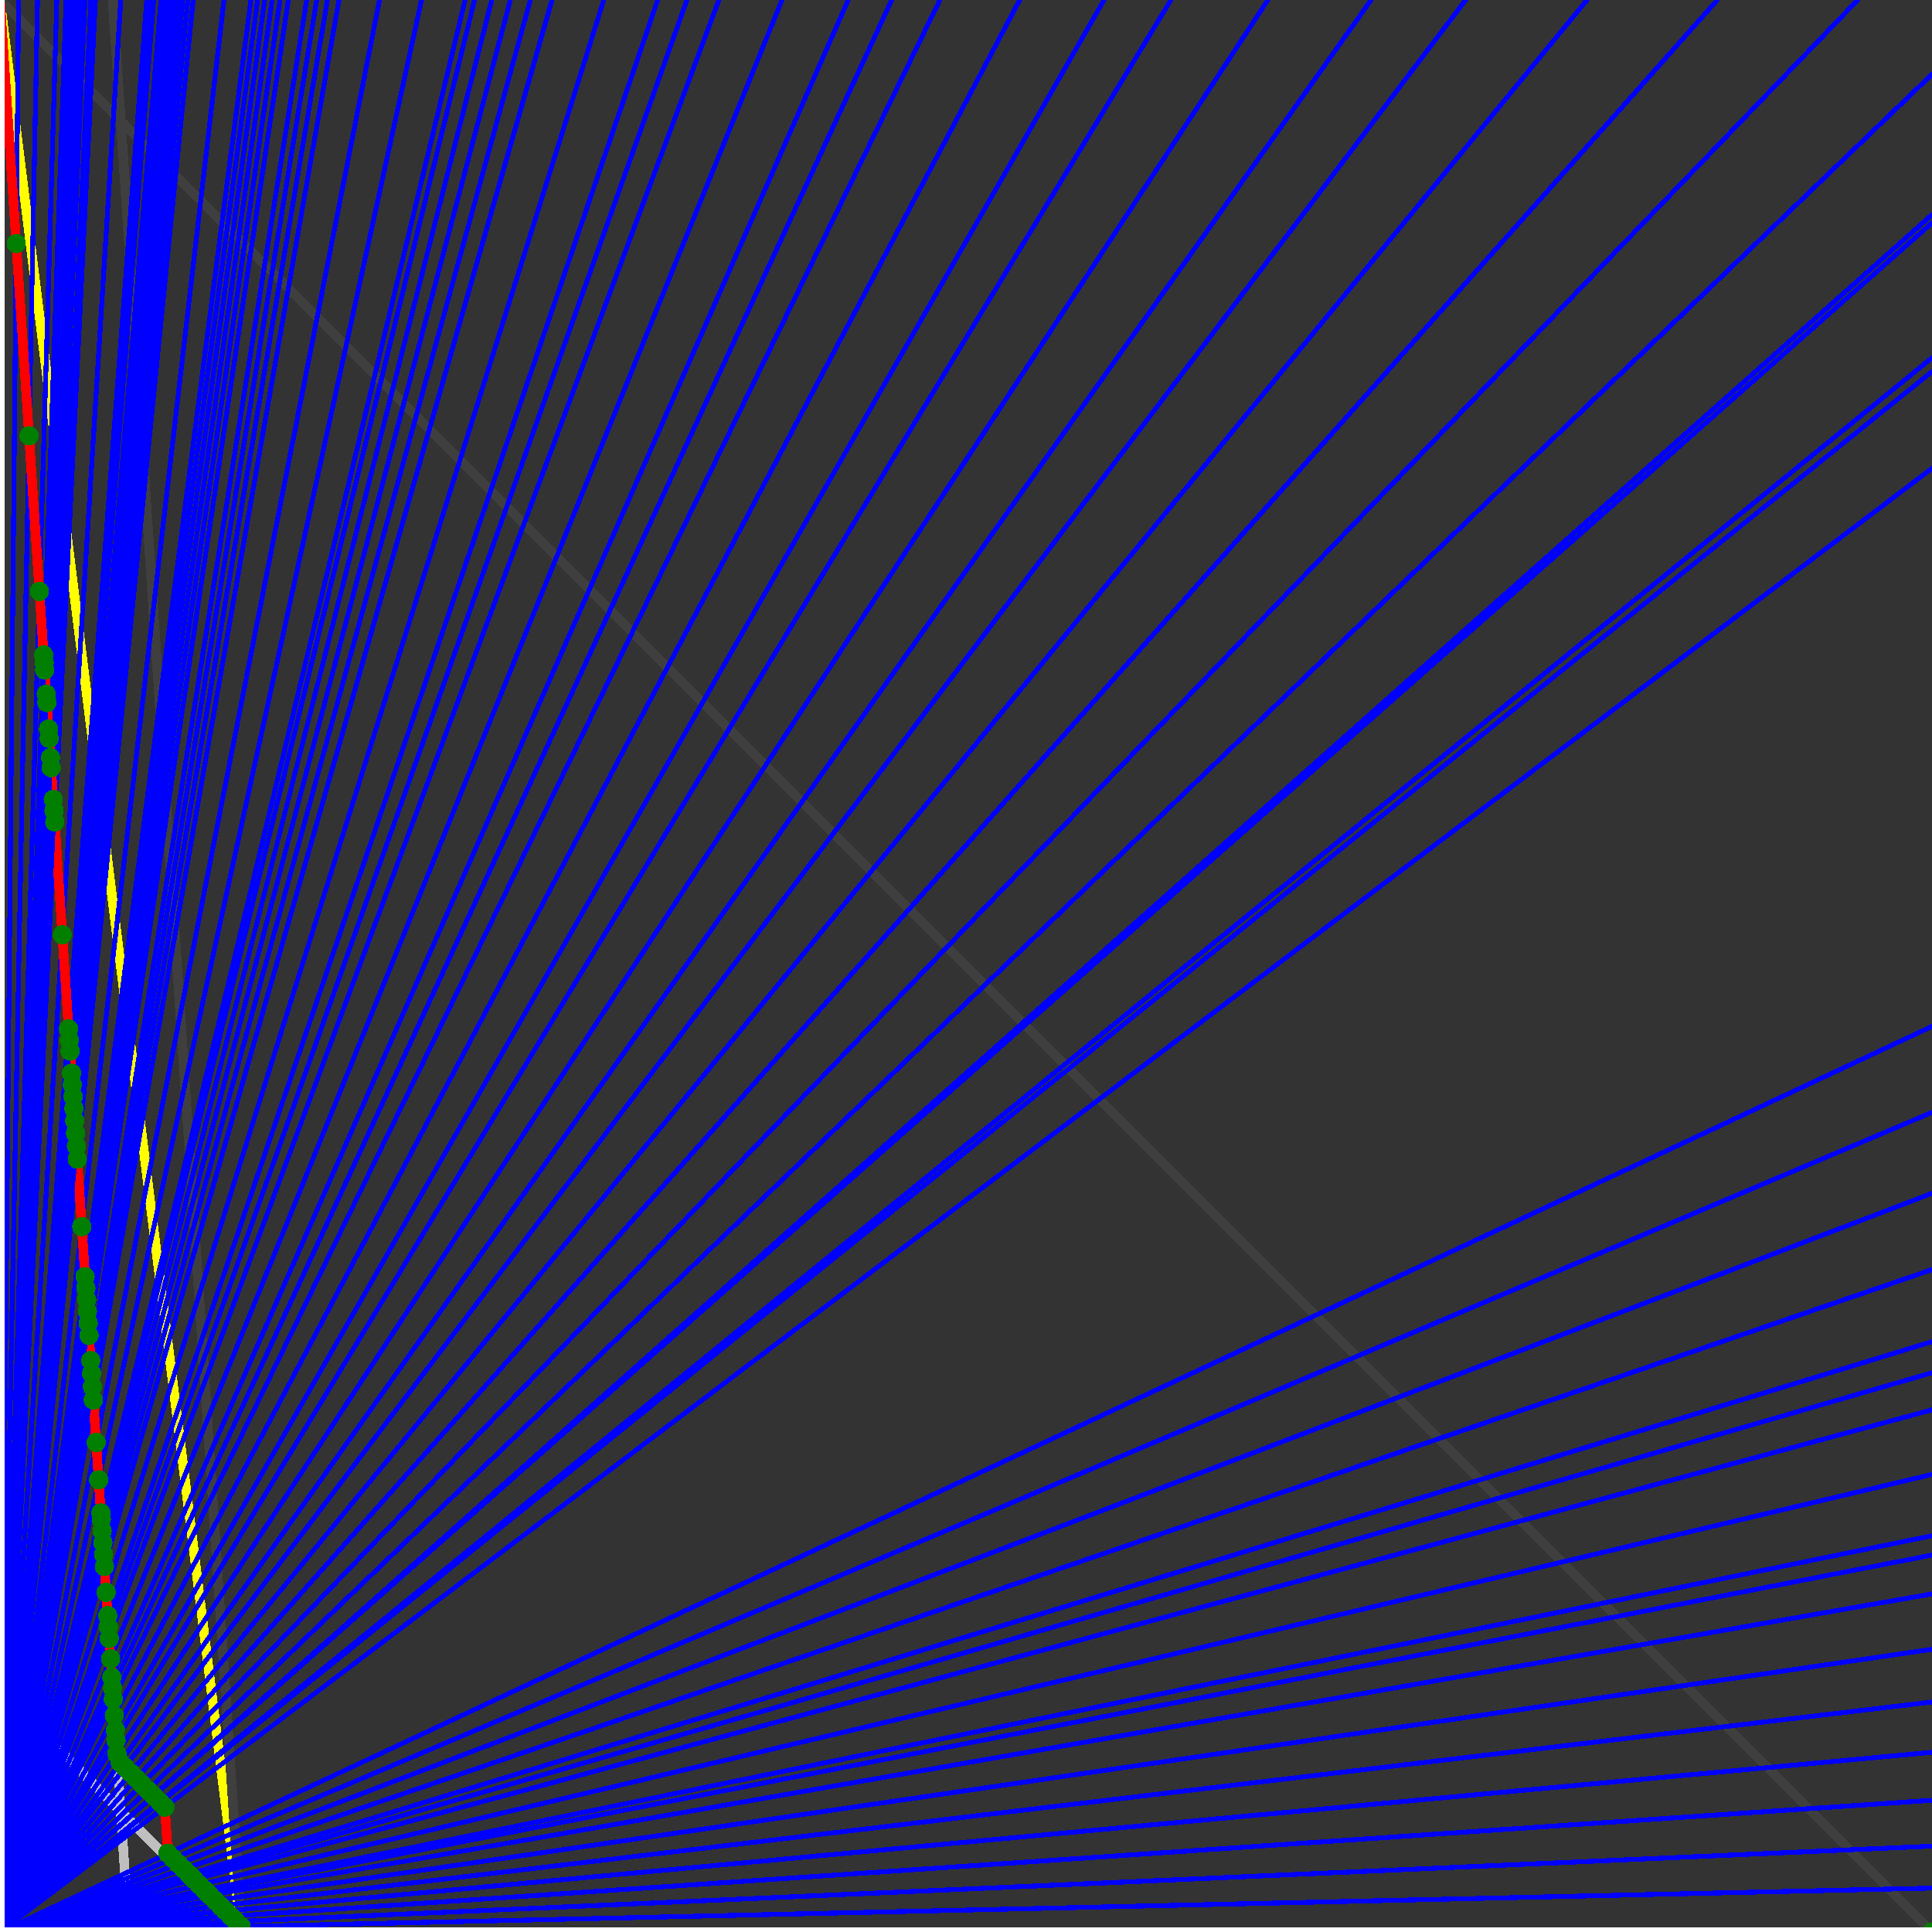 <svg xmlns="http://www.w3.org/2000/svg" version="1.1" width = "750" height = "750" viewBox = "0 0 750 750"  shape-rendering="crispEdges">
<rect x="0" y="0" width="750" height="750" fill="#333333" stroke="none"/>
<path stroke-linejoin="round" stroke-linecap="round" stroke="rgb(255,255,0)" stroke-width="3.75" fill="none" d="M 93.75 750 L 0 0 " />
<path stroke-linejoin="round" stroke-linecap="round" stroke="rgb(63,63,63)" stroke-width="3.75" fill="none" d="M 0 0 L 750 750 M 93.75 750 L 43.75 0 " />
<path stroke-linejoin="round" stroke-linecap="round" stroke="rgb(191,191,191)" stroke-width="3.75" fill="none" d="M 0 656.25 L 93.75 750 M 0 0 L 50 750 " />
<path stroke-linejoin="round" stroke-linecap="round" stroke="rgb(0,0,255)" stroke-width="1.875" fill="none" d="M 0 750 L 750 732.955 " />
<path stroke-linejoin="round" stroke-linecap="round" stroke="rgb(255,0,0)" stroke-width="3.75" fill="none" d="M 93.608 747.873 L 93.75 750 " />
<path stroke-linejoin="round" stroke-linecap="round" stroke="rgb(0,0,255)" stroke-width="1.875" fill="none" d="M 0 750 L 750 716.667 " />
<path stroke-linejoin="round" stroke-linecap="round" stroke="rgb(255,0,0)" stroke-width="3.75" fill="none" d="M 91.662 745.926 L 93.608 747.873 " />
<path stroke-linejoin="round" stroke-linecap="round" stroke="rgb(0,0,255)" stroke-width="1.875" fill="none" d="M 0 750 L 750 698.864 " />
<path stroke-linejoin="round" stroke-linecap="round" stroke="rgb(255,0,0)" stroke-width="3.75" fill="none" d="M 89.625 743.889 L 91.662 745.926 " />
<path stroke-linejoin="round" stroke-linecap="round" stroke="rgb(0,0,255)" stroke-width="1.875" fill="none" d="M 0 750 L 750 680.233 " />
<path stroke-linejoin="round" stroke-linecap="round" stroke="rgb(255,0,0)" stroke-width="3.75" fill="none" d="M 87.588 741.852 L 89.625 743.889 " />
<path stroke-linejoin="round" stroke-linecap="round" stroke="rgb(0,0,255)" stroke-width="1.875" fill="none" d="M 0 750 L 750 660.714 " />
<path stroke-linejoin="round" stroke-linecap="round" stroke="rgb(255,0,0)" stroke-width="3.75" fill="none" d="M 85.551 739.815 L 87.588 741.852 " />
<path stroke-linejoin="round" stroke-linecap="round" stroke="rgb(0,0,255)" stroke-width="1.875" fill="none" d="M 0 750 L 750 640.244 " />
<path stroke-linejoin="round" stroke-linecap="round" stroke="rgb(255,0,0)" stroke-width="3.75" fill="none" d="M 83.514 737.778 L 85.551 739.815 " />
<path stroke-linejoin="round" stroke-linecap="round" stroke="rgb(0,0,255)" stroke-width="1.875" fill="none" d="M 0 750 L 750 618.75 " />
<path stroke-linejoin="round" stroke-linecap="round" stroke="rgb(255,0,0)" stroke-width="3.75" fill="none" d="M 81.477 735.741 L 83.514 737.778 " />
<path stroke-linejoin="round" stroke-linecap="round" stroke="rgb(0,0,255)" stroke-width="1.875" fill="none" d="M 0 750 L 750 603.659 " />
<path stroke-linejoin="round" stroke-linecap="round" stroke="rgb(255,0,0)" stroke-width="3.75" fill="none" d="M 80.105 734.37 L 81.477 735.741 " />
<path stroke-linejoin="round" stroke-linecap="round" stroke="rgb(0,0,255)" stroke-width="1.875" fill="none" d="M 0 750 L 750 596.154 " />
<path stroke-linejoin="round" stroke-linecap="round" stroke="rgb(255,0,0)" stroke-width="3.75" fill="none" d="M 79.44 733.705 L 80.105 734.37 " />
<path stroke-linejoin="round" stroke-linecap="round" stroke="rgb(0,0,255)" stroke-width="1.875" fill="none" d="M 0 750 L 750 572.368 " />
<path stroke-linejoin="round" stroke-linecap="round" stroke="rgb(255,0,0)" stroke-width="3.75" fill="none" d="M 77.403 731.668 L 79.44 733.705 " />
<path stroke-linejoin="round" stroke-linecap="round" stroke="rgb(0,0,255)" stroke-width="1.875" fill="none" d="M 0 750 L 750 547.297 " />
<path stroke-linejoin="round" stroke-linecap="round" stroke="rgb(255,0,0)" stroke-width="3.75" fill="none" d="M 75.366 729.631 L 77.403 731.668 " />
<path stroke-linejoin="round" stroke-linecap="round" stroke="rgb(0,0,255)" stroke-width="1.875" fill="none" d="M 0 750 L 750 532.895 " />
<path stroke-linejoin="round" stroke-linecap="round" stroke="rgb(255,0,0)" stroke-width="3.75" fill="none" d="M 74.244 728.508 L 75.366 729.631 " />
<path stroke-linejoin="round" stroke-linecap="round" stroke="rgb(0,0,255)" stroke-width="1.875" fill="none" d="M 0 750 L 750 520.833 " />
<path stroke-linejoin="round" stroke-linecap="round" stroke="rgb(255,0,0)" stroke-width="3.75" fill="none" d="M 73.329 727.594 L 74.244 728.508 " />
<path stroke-linejoin="round" stroke-linecap="round" stroke="rgb(0,0,255)" stroke-width="1.875" fill="none" d="M 0 750 L 750 492.857 " />
<path stroke-linejoin="round" stroke-linecap="round" stroke="rgb(255,0,0)" stroke-width="3.75" fill="none" d="M 71.293 725.557 L 73.329 727.594 " />
<path stroke-linejoin="round" stroke-linecap="round" stroke="rgb(0,0,255)" stroke-width="1.875" fill="none" d="M 0 750 L 750 463.235 " />
<path stroke-linejoin="round" stroke-linecap="round" stroke="rgb(255,0,0)" stroke-width="3.75" fill="none" d="M 69.256 723.52 L 71.293 725.557 " />
<path stroke-linejoin="round" stroke-linecap="round" stroke="rgb(0,0,255)" stroke-width="1.875" fill="none" d="M 0 750 L 750 431.818 " />
<path stroke-linejoin="round" stroke-linecap="round" stroke="rgb(255,0,0)" stroke-width="3.75" fill="none" d="M 67.219 721.483 L 69.256 723.52 " />
<path stroke-linejoin="round" stroke-linecap="round" stroke="rgb(0,0,255)" stroke-width="1.875" fill="none" d="M 0 750 L 750 398.438 " />
<path stroke-linejoin="round" stroke-linecap="round" stroke="rgb(255,0,0)" stroke-width="3.75" fill="none" d="M 65.182 719.446 L 67.219 721.483 " />
<path stroke-linejoin="round" stroke-linecap="round" stroke="rgb(0,0,255)" stroke-width="1.875" fill="none" d="M 0 750 L 750 181.818 " />
<path stroke-linejoin="round" stroke-linecap="round" stroke="rgb(255,0,0)" stroke-width="3.75" fill="none" d="M 63.987 701.525 L 65.182 719.446 " />
<path stroke-linejoin="round" stroke-linecap="round" stroke="rgb(0,0,255)" stroke-width="1.875" fill="none" d="M 0 750 L 750 144.231 " />
<path stroke-linejoin="round" stroke-linecap="round" stroke="rgb(255,0,0)" stroke-width="3.75" fill="none" d="M 62.213 699.751 L 63.987 701.525 " />
<path stroke-linejoin="round" stroke-linecap="round" stroke="rgb(0,0,255)" stroke-width="1.875" fill="none" d="M 0 750 L 750 138.889 " />
<path stroke-linejoin="round" stroke-linecap="round" stroke="rgb(255,0,0)" stroke-width="3.75" fill="none" d="M 61.969 699.507 L 62.213 699.751 " />
<path stroke-linejoin="round" stroke-linecap="round" stroke="rgb(0,0,255)" stroke-width="1.875" fill="none" d="M 0 750 L 750 86.538 " />
<path stroke-linejoin="round" stroke-linecap="round" stroke="rgb(255,0,0)" stroke-width="3.75" fill="none" d="M 59.674 697.212 L 61.969 699.507 " />
<path stroke-linejoin="round" stroke-linecap="round" stroke="rgb(0,0,255)" stroke-width="1.875" fill="none" d="M 0 750 L 750 83.333 " />
<path stroke-linejoin="round" stroke-linecap="round" stroke="rgb(255,0,0)" stroke-width="3.75" fill="none" d="M 59.539 697.077 L 59.674 697.212 " />
<path stroke-linejoin="round" stroke-linecap="round" stroke="rgb(0,0,255)" stroke-width="1.875" fill="none" d="M 0 750 L 750 28.846 " />
<path stroke-linejoin="round" stroke-linecap="round" stroke="rgb(255,0,0)" stroke-width="3.75" fill="none" d="M 57.334 694.872 L 59.539 697.077 " />
<path stroke-linejoin="round" stroke-linecap="round" stroke="rgb(0,0,255)" stroke-width="1.875" fill="none" d="M 0 750 L 721.154 0 " />
<path stroke-linejoin="round" stroke-linecap="round" stroke="rgb(255,0,0)" stroke-width="3.75" fill="none" d="M 55.128 692.666 L 57.334 694.872 " />
<path stroke-linejoin="round" stroke-linecap="round" stroke="rgb(0,0,255)" stroke-width="1.875" fill="none" d="M 0 750 L 666.667 0 " />
<path stroke-linejoin="round" stroke-linecap="round" stroke="rgb(255,0,0)" stroke-width="3.75" fill="none" d="M 52.923 690.461 L 55.128 692.666 " />
<path stroke-linejoin="round" stroke-linecap="round" stroke="rgb(0,0,255)" stroke-width="1.875" fill="none" d="M 0 750 L 616.071 0 " />
<path stroke-linejoin="round" stroke-linecap="round" stroke="rgb(255,0,0)" stroke-width="3.75" fill="none" d="M 50.718 688.256 L 52.923 690.461 " />
<path stroke-linejoin="round" stroke-linecap="round" stroke="rgb(0,0,255)" stroke-width="1.875" fill="none" d="M 0 750 L 568.966 0 " />
<path stroke-linejoin="round" stroke-linecap="round" stroke="rgb(255,0,0)" stroke-width="3.75" fill="none" d="M 48.513 686.051 L 50.718 688.256 " />
<path stroke-linejoin="round" stroke-linecap="round" stroke="rgb(0,0,255)" stroke-width="1.875" fill="none" d="M 0 750 L 532.258 0 " />
<path stroke-linejoin="round" stroke-linecap="round" stroke="rgb(255,0,0)" stroke-width="3.75" fill="none" d="M 46.682 684.22 L 48.513 686.051 " />
<path stroke-linejoin="round" stroke-linecap="round" stroke="rgb(0,0,255)" stroke-width="1.875" fill="none" d="M 0 750 L 492.188 0 " />
<path stroke-linejoin="round" stroke-linecap="round" stroke="rgb(255,0,0)" stroke-width="3.75" fill="none" d="M 45.389 680.836 L 46.682 684.22 " />
<path stroke-linejoin="round" stroke-linecap="round" stroke="rgb(0,0,255)" stroke-width="1.875" fill="none" d="M 0 750 L 454.545 0 " />
<path stroke-linejoin="round" stroke-linecap="round" stroke="rgb(255,0,0)" stroke-width="3.75" fill="none" d="M 45.045 675.676 L 45.389 680.836 " />
<path stroke-linejoin="round" stroke-linecap="round" stroke="rgb(0,0,255)" stroke-width="1.875" fill="none" d="M 0 750 L 428.571 0 " />
<path stroke-linejoin="round" stroke-linecap="round" stroke="rgb(255,0,0)" stroke-width="3.75" fill="none" d="M 44.776 671.642 L 45.045 675.676 " />
<path stroke-linejoin="round" stroke-linecap="round" stroke="rgb(0,0,255)" stroke-width="1.875" fill="none" d="M 0 750 L 395.833 0 " />
<path stroke-linejoin="round" stroke-linecap="round" stroke="rgb(255,0,0)" stroke-width="3.75" fill="none" d="M 44.393 665.888 L 44.776 671.642 " />
<path stroke-linejoin="round" stroke-linecap="round" stroke="rgb(0,0,255)" stroke-width="1.875" fill="none" d="M 0 750 L 364.865 0 " />
<path stroke-linejoin="round" stroke-linecap="round" stroke="rgb(255,0,0)" stroke-width="3.75" fill="none" d="M 43.974 659.609 L 44.393 665.888 " />
<path stroke-linejoin="round" stroke-linecap="round" stroke="rgb(0,0,255)" stroke-width="1.875" fill="none" d="M 0 750 L 346.154 0 " />
<path stroke-linejoin="round" stroke-linecap="round" stroke="rgb(255,0,0)" stroke-width="3.75" fill="none" d="M 43.689 655.34 L 43.974 659.609 " />
<path stroke-linejoin="round" stroke-linecap="round" stroke="rgb(0,0,255)" stroke-width="1.875" fill="none" d="M 0 750 L 329.268 0 " />
<path stroke-linejoin="round" stroke-linecap="round" stroke="rgb(255,0,0)" stroke-width="3.75" fill="none" d="M 43.408 651.125 L 43.689 655.34 " />
<path stroke-linejoin="round" stroke-linecap="round" stroke="rgb(0,0,255)" stroke-width="1.875" fill="none" d="M 0 750 L 303.571 0 " />
<path stroke-linejoin="round" stroke-linecap="round" stroke="rgb(255,0,0)" stroke-width="3.75" fill="none" d="M 42.929 643.939 L 43.408 651.125 " />
<path stroke-linejoin="round" stroke-linecap="round" stroke="rgb(0,0,255)" stroke-width="1.875" fill="none" d="M 0 750 L 279.07 0 " />
<path stroke-linejoin="round" stroke-linecap="round" stroke="rgb(255,0,0)" stroke-width="3.75" fill="none" d="M 42.403 636.042 L 42.929 643.939 " />
<path stroke-linejoin="round" stroke-linecap="round" stroke="rgb(0,0,255)" stroke-width="1.875" fill="none" d="M 0 750 L 266.667 0 " />
<path stroke-linejoin="round" stroke-linecap="round" stroke="rgb(255,0,0)" stroke-width="3.75" fill="none" d="M 42.105 631.579 L 42.403 636.042 " />
<path stroke-linejoin="round" stroke-linecap="round" stroke="rgb(0,0,255)" stroke-width="1.875" fill="none" d="M 0 750 L 255.319 0 " />
<path stroke-linejoin="round" stroke-linecap="round" stroke="rgb(255,0,0)" stroke-width="3.75" fill="none" d="M 41.812 627.178 L 42.105 631.579 " />
<path stroke-linejoin="round" stroke-linecap="round" stroke="rgb(0,0,255)" stroke-width="1.875" fill="none" d="M 0 750 L 234.375 0 " />
<path stroke-linejoin="round" stroke-linecap="round" stroke="rgb(255,0,0)" stroke-width="3.75" fill="none" d="M 41.209 618.132 L 41.812 627.178 " />
<path stroke-linejoin="round" stroke-linecap="round" stroke="rgb(0,0,255)" stroke-width="1.875" fill="none" d="M 0 750 L 214.286 0 " />
<path stroke-linejoin="round" stroke-linecap="round" stroke="rgb(255,0,0)" stroke-width="3.75" fill="none" d="M 40.541 608.108 L 41.209 618.132 " />
<path stroke-linejoin="round" stroke-linecap="round" stroke="rgb(0,0,255)" stroke-width="1.875" fill="none" d="M 0 750 L 205.882 0 " />
<path stroke-linejoin="round" stroke-linecap="round" stroke="rgb(255,0,0)" stroke-width="3.75" fill="none" d="M 40.23 603.448 L 40.541 608.108 " />
<path stroke-linejoin="round" stroke-linecap="round" stroke="rgb(0,0,255)" stroke-width="1.875" fill="none" d="M 0 750 L 198.113 0 " />
<path stroke-linejoin="round" stroke-linecap="round" stroke="rgb(255,0,0)" stroke-width="3.75" fill="none" d="M 39.924 598.859 L 40.23 603.448 " />
<path stroke-linejoin="round" stroke-linecap="round" stroke="rgb(0,0,255)" stroke-width="1.875" fill="none" d="M 0 750 L 190.909 0 " />
<path stroke-linejoin="round" stroke-linecap="round" stroke="rgb(255,0,0)" stroke-width="3.75" fill="none" d="M 39.623 594.34 L 39.924 598.859 " />
<path stroke-linejoin="round" stroke-linecap="round" stroke="rgb(0,0,255)" stroke-width="1.875" fill="none" d="M 0 750 L 184.211 0 " />
<path stroke-linejoin="round" stroke-linecap="round" stroke="rgb(255,0,0)" stroke-width="3.75" fill="none" d="M 39.326 589.888 L 39.623 594.34 " />
<path stroke-linejoin="round" stroke-linecap="round" stroke="rgb(0,0,255)" stroke-width="1.875" fill="none" d="M 0 750 L 180.556 0 " />
<path stroke-linejoin="round" stroke-linecap="round" stroke="rgb(255,0,0)" stroke-width="3.75" fill="none" d="M 39.157 587.349 L 39.326 589.888 " />
<path stroke-linejoin="round" stroke-linecap="round" stroke="rgb(0,0,255)" stroke-width="1.875" fill="none" d="M 0 750 L 163.636 0 " />
<path stroke-linejoin="round" stroke-linecap="round" stroke="rgb(255,0,0)" stroke-width="3.75" fill="none" d="M 38.298 574.468 L 39.157 587.349 " />
<path stroke-linejoin="round" stroke-linecap="round" stroke="rgb(0,0,255)" stroke-width="1.875" fill="none" d="M 0 750 L 147.321 0 " />
<path stroke-linejoin="round" stroke-linecap="round" stroke="rgb(255,0,0)" stroke-width="3.75" fill="none" d="M 37.33 559.955 L 38.298 574.468 " />
<path stroke-linejoin="round" stroke-linecap="round" stroke="rgb(0,0,255)" stroke-width="1.875" fill="none" d="M 0 750 L 131.579 0 " />
<path stroke-linejoin="round" stroke-linecap="round" stroke="rgb(255,0,0)" stroke-width="3.75" fill="none" d="M 36.232 543.478 L 37.33 559.955 " />
<path stroke-linejoin="round" stroke-linecap="round" stroke="rgb(0,0,255)" stroke-width="1.875" fill="none" d="M 0 750 L 127.119 0 " />
<path stroke-linejoin="round" stroke-linecap="round" stroke="rgb(255,0,0)" stroke-width="3.75" fill="none" d="M 35.885 538.278 L 36.232 543.478 " />
<path stroke-linejoin="round" stroke-linecap="round" stroke="rgb(0,0,255)" stroke-width="1.875" fill="none" d="M 0 750 L 122.951 0 " />
<path stroke-linejoin="round" stroke-linecap="round" stroke="rgb(255,0,0)" stroke-width="3.75" fill="none" d="M 35.545 533.175 L 35.885 538.278 " />
<path stroke-linejoin="round" stroke-linecap="round" stroke="rgb(0,0,255)" stroke-width="1.875" fill="none" d="M 0 750 L 119.048 0 " />
<path stroke-linejoin="round" stroke-linecap="round" stroke="rgb(255,0,0)" stroke-width="3.75" fill="none" d="M 35.211 528.169 L 35.545 533.175 " />
<path stroke-linejoin="round" stroke-linecap="round" stroke="rgb(0,0,255)" stroke-width="1.875" fill="none" d="M 0 750 L 111.94 0 " />
<path stroke-linejoin="round" stroke-linecap="round" stroke="rgb(255,0,0)" stroke-width="3.75" fill="none" d="M 34.562 518.433 L 35.211 528.169 " />
<path stroke-linejoin="round" stroke-linecap="round" stroke="rgb(0,0,255)" stroke-width="1.875" fill="none" d="M 0 750 L 108.696 0 " />
<path stroke-linejoin="round" stroke-linecap="round" stroke="rgb(255,0,0)" stroke-width="3.75" fill="none" d="M 34.247 513.699 L 34.562 518.433 " />
<path stroke-linejoin="round" stroke-linecap="round" stroke="rgb(0,0,255)" stroke-width="1.875" fill="none" d="M 0 750 L 105.634 0 " />
<path stroke-linejoin="round" stroke-linecap="round" stroke="rgb(255,0,0)" stroke-width="3.75" fill="none" d="M 33.937 509.05 L 34.247 513.699 " />
<path stroke-linejoin="round" stroke-linecap="round" stroke="rgb(0,0,255)" stroke-width="1.875" fill="none" d="M 0 750 L 102.74 0 " />
<path stroke-linejoin="round" stroke-linecap="round" stroke="rgb(255,0,0)" stroke-width="3.75" fill="none" d="M 33.632 504.484 L 33.937 509.05 " />
<path stroke-linejoin="round" stroke-linecap="round" stroke="rgb(0,0,255)" stroke-width="1.875" fill="none" d="M 0 750 L 100 0 " />
<path stroke-linejoin="round" stroke-linecap="round" stroke="rgb(255,0,0)" stroke-width="3.75" fill="none" d="M 33.333 500 L 33.632 504.484 " />
<path stroke-linejoin="round" stroke-linecap="round" stroke="rgb(0,0,255)" stroke-width="1.875" fill="none" d="M 0 750 L 97.403 0 " />
<path stroke-linejoin="round" stroke-linecap="round" stroke="rgb(255,0,0)" stroke-width="3.75" fill="none" d="M 33.04 495.595 L 33.333 500 " />
<path stroke-linejoin="round" stroke-linecap="round" stroke="rgb(0,0,255)" stroke-width="1.875" fill="none" d="M 0 750 L 86.957 0 " />
<path stroke-linejoin="round" stroke-linecap="round" stroke="rgb(255,0,0)" stroke-width="3.75" fill="none" d="M 31.746 476.191 L 33.04 495.595 " />
<path stroke-linejoin="round" stroke-linecap="round" stroke="rgb(0,0,255)" stroke-width="1.875" fill="none" d="M 0 750 L 75 0 " />
<path stroke-linejoin="round" stroke-linecap="round" stroke="rgb(255,0,0)" stroke-width="3.75" fill="none" d="M 30 450 L 31.746 476.191 " />
<path stroke-linejoin="round" stroke-linecap="round" stroke="rgb(0,0,255)" stroke-width="1.875" fill="none" d="M 0 750 L 72.917 0 " />
<path stroke-linejoin="round" stroke-linecap="round" stroke="rgb(255,0,0)" stroke-width="3.75" fill="none" d="M 29.661 444.915 L 30 450 " />
<path stroke-linejoin="round" stroke-linecap="round" stroke="rgb(0,0,255)" stroke-width="1.875" fill="none" d="M 0 750 L 70.946 0 " />
<path stroke-linejoin="round" stroke-linecap="round" stroke="rgb(255,0,0)" stroke-width="3.75" fill="none" d="M 29.33 439.944 L 29.661 444.915 " />
<path stroke-linejoin="round" stroke-linecap="round" stroke="rgb(0,0,255)" stroke-width="1.875" fill="none" d="M 0 750 L 69.079 0 " />
<path stroke-linejoin="round" stroke-linecap="round" stroke="rgb(255,0,0)" stroke-width="3.75" fill="none" d="M 29.005 435.083 L 29.33 439.944 " />
<path stroke-linejoin="round" stroke-linecap="round" stroke="rgb(0,0,255)" stroke-width="1.875" fill="none" d="M 0 750 L 67.308 0 " />
<path stroke-linejoin="round" stroke-linecap="round" stroke="rgb(255,0,0)" stroke-width="3.75" fill="none" d="M 28.689 430.328 L 29.005 435.083 " />
<path stroke-linejoin="round" stroke-linecap="round" stroke="rgb(0,0,255)" stroke-width="1.875" fill="none" d="M 0 750 L 65.625 0 " />
<path stroke-linejoin="round" stroke-linecap="round" stroke="rgb(255,0,0)" stroke-width="3.75" fill="none" d="M 28.378 425.676 L 28.689 430.328 " />
<path stroke-linejoin="round" stroke-linecap="round" stroke="rgb(0,0,255)" stroke-width="1.875" fill="none" d="M 0 750 L 64.024 0 " />
<path stroke-linejoin="round" stroke-linecap="round" stroke="rgb(255,0,0)" stroke-width="3.75" fill="none" d="M 28.075 421.123 L 28.378 425.676 " />
<path stroke-linejoin="round" stroke-linecap="round" stroke="rgb(0,0,255)" stroke-width="1.875" fill="none" d="M 0 750 L 62.5 0 " />
<path stroke-linejoin="round" stroke-linecap="round" stroke="rgb(255,0,0)" stroke-width="3.75" fill="none" d="M 27.778 416.667 L 28.075 421.123 " />
<path stroke-linejoin="round" stroke-linecap="round" stroke="rgb(0,0,255)" stroke-width="1.875" fill="none" d="M 0 750 L 59.659 0 " />
<path stroke-linejoin="round" stroke-linecap="round" stroke="rgb(255,0,0)" stroke-width="3.75" fill="none" d="M 27.202 408.031 L 27.778 416.667 " />
<path stroke-linejoin="round" stroke-linecap="round" stroke="rgb(0,0,255)" stroke-width="1.875" fill="none" d="M 0 750 L 58.333 0 " />
<path stroke-linejoin="round" stroke-linecap="round" stroke="rgb(255,0,0)" stroke-width="3.75" fill="none" d="M 26.923 403.847 L 27.202 408.031 " />
<path stroke-linejoin="round" stroke-linecap="round" stroke="rgb(0,0,255)" stroke-width="1.875" fill="none" d="M 0 750 L 56.962 0 " />
<path stroke-linejoin="round" stroke-linecap="round" stroke="rgb(255,0,0)" stroke-width="3.75" fill="none" d="M 26.627 399.409 L 26.923 403.847 " />
<path stroke-linejoin="round" stroke-linecap="round" stroke="rgb(0,0,255)" stroke-width="1.875" fill="none" d="M 0 750 L 46.875 0 " />
<path stroke-linejoin="round" stroke-linecap="round" stroke="rgb(255,0,0)" stroke-width="3.75" fill="none" d="M 24.194 362.904 L 26.627 399.409 " />
<path stroke-linejoin="round" stroke-linecap="round" stroke="rgb(0,0,255)" stroke-width="1.875" fill="none" d="M 0 750 L 37.037 0 " />
<path stroke-linejoin="round" stroke-linecap="round" stroke="rgb(255,0,0)" stroke-width="3.75" fill="none" d="M 21.277 319.149 L 24.194 362.904 " />
<path stroke-linejoin="round" stroke-linecap="round" stroke="rgb(0,0,255)" stroke-width="1.875" fill="none" d="M 0 750 L 36.145 0 " />
<path stroke-linejoin="round" stroke-linecap="round" stroke="rgb(255,0,0)" stroke-width="3.75" fill="none" d="M 20.979 314.686 L 21.277 319.149 " />
<path stroke-linejoin="round" stroke-linecap="round" stroke="rgb(0,0,255)" stroke-width="1.875" fill="none" d="M 0 750 L 35.294 0 " />
<path stroke-linejoin="round" stroke-linecap="round" stroke="rgb(255,0,0)" stroke-width="3.75" fill="none" d="M 20.69 310.345 L 20.979 314.686 " />
<path stroke-linejoin="round" stroke-linecap="round" stroke="rgb(0,0,255)" stroke-width="1.875" fill="none" d="M 0 750 L 32.967 0 " />
<path stroke-linejoin="round" stroke-linecap="round" stroke="rgb(255,0,0)" stroke-width="3.75" fill="none" d="M 19.868 298.014 L 20.69 310.345 " />
<path stroke-linejoin="round" stroke-linecap="round" stroke="rgb(0,0,255)" stroke-width="1.875" fill="none" d="M 0 750 L 32.258 0 " />
<path stroke-linejoin="round" stroke-linecap="round" stroke="rgb(255,0,0)" stroke-width="3.75" fill="none" d="M 19.608 294.118 L 19.868 298.014 " />
<path stroke-linejoin="round" stroke-linecap="round" stroke="rgb(0,0,255)" stroke-width="1.875" fill="none" d="M 0 750 L 30.928 0 " />
<path stroke-linejoin="round" stroke-linecap="round" stroke="rgb(255,0,0)" stroke-width="3.75" fill="none" d="M 19.108 286.625 L 19.608 294.118 " />
<path stroke-linejoin="round" stroke-linecap="round" stroke="rgb(0,0,255)" stroke-width="1.875" fill="none" d="M 0 750 L 30.303 0 " />
<path stroke-linejoin="round" stroke-linecap="round" stroke="rgb(255,0,0)" stroke-width="3.75" fill="none" d="M 18.868 283.02 L 19.108 286.625 " />
<path stroke-linejoin="round" stroke-linecap="round" stroke="rgb(0,0,255)" stroke-width="1.875" fill="none" d="M 0 750 L 28.571 0 " />
<path stroke-linejoin="round" stroke-linecap="round" stroke="rgb(255,0,0)" stroke-width="3.75" fill="none" d="M 18.182 272.728 L 18.868 283.02 " />
<path stroke-linejoin="round" stroke-linecap="round" stroke="rgb(0,0,255)" stroke-width="1.875" fill="none" d="M 0 750 L 28.037 0 " />
<path stroke-linejoin="round" stroke-linecap="round" stroke="rgb(255,0,0)" stroke-width="3.75" fill="none" d="M 17.964 269.462 L 18.182 272.728 " />
<path stroke-linejoin="round" stroke-linecap="round" stroke="rgb(0,0,255)" stroke-width="1.875" fill="none" d="M 0 750 L 26.549 0 " />
<path stroke-linejoin="round" stroke-linecap="round" stroke="rgb(255,0,0)" stroke-width="3.75" fill="none" d="M 17.341 260.116 L 17.964 269.462 " />
<path stroke-linejoin="round" stroke-linecap="round" stroke="rgb(0,0,255)" stroke-width="1.875" fill="none" d="M 0 750 L 26.087 0 " />
<path stroke-linejoin="round" stroke-linecap="round" stroke="rgb(255,0,0)" stroke-width="3.75" fill="none" d="M 17.143 257.144 L 17.341 260.116 " />
<path stroke-linejoin="round" stroke-linecap="round" stroke="rgb(0,0,255)" stroke-width="1.875" fill="none" d="M 0 750 L 25.641 0 " />
<path stroke-linejoin="round" stroke-linecap="round" stroke="rgb(255,0,0)" stroke-width="3.75" fill="none" d="M 16.949 254.238 L 17.143 257.144 " />
<path stroke-linejoin="round" stroke-linecap="round" stroke="rgb(0,0,255)" stroke-width="1.875" fill="none" d="M 0 750 L 22.059 0 " />
<path stroke-linejoin="round" stroke-linecap="round" stroke="rgb(255,0,0)" stroke-width="3.75" fill="none" d="M 15.306 229.593 L 16.949 254.238 " />
<path stroke-linejoin="round" stroke-linecap="round" stroke="rgb(0,0,255)" stroke-width="1.875" fill="none" d="M 0 750 L 14.563 0 " />
<path stroke-linejoin="round" stroke-linecap="round" stroke="rgb(255,0,0)" stroke-width="3.75" fill="none" d="M 11.278 169.174 L 15.306 229.593 " />
<path stroke-linejoin="round" stroke-linecap="round" stroke="rgb(0,0,255)" stroke-width="1.875" fill="none" d="M 0 750 L 7.212 0 " />
<path stroke-linejoin="round" stroke-linecap="round" stroke="rgb(255,0,0)" stroke-width="3.75" fill="none" d="M 6.303 94.539 L 11.278 169.174 " />
<path stroke-linejoin="round" stroke-linecap="round" stroke="rgb(0,0,255)" stroke-width="1.875" fill="none" d="M 0 750 L 0 0 " />
<path stroke-linejoin="round" stroke-linecap="round" stroke="rgb(255,0,0)" stroke-width="3.75" fill="none" d="M 0 0 L 6.303 94.539 " />
<circle cx="93.608" cy="747.873" r="3.75" style="fill:rgb(0,127,0);stroke-width:1" /><circle cx="91.662" cy="745.926" r="3.75" style="fill:rgb(0,127,0);stroke-width:1" /><circle cx="89.625" cy="743.889" r="3.75" style="fill:rgb(0,127,0);stroke-width:1" /><circle cx="87.588" cy="741.852" r="3.75" style="fill:rgb(0,127,0);stroke-width:1" /><circle cx="85.551" cy="739.815" r="3.75" style="fill:rgb(0,127,0);stroke-width:1" /><circle cx="83.514" cy="737.778" r="3.75" style="fill:rgb(0,127,0);stroke-width:1" /><circle cx="81.477" cy="735.741" r="3.75" style="fill:rgb(0,127,0);stroke-width:1" /><circle cx="80.105" cy="734.37" r="3.75" style="fill:rgb(0,127,0);stroke-width:1" /><circle cx="79.44" cy="733.705" r="3.75" style="fill:rgb(0,127,0);stroke-width:1" /><circle cx="77.403" cy="731.668" r="3.75" style="fill:rgb(0,127,0);stroke-width:1" /><circle cx="75.366" cy="729.631" r="3.75" style="fill:rgb(0,127,0);stroke-width:1" /><circle cx="74.244" cy="728.508" r="3.75" style="fill:rgb(0,127,0);stroke-width:1" /><circle cx="73.329" cy="727.594" r="3.75" style="fill:rgb(0,127,0);stroke-width:1" /><circle cx="71.293" cy="725.557" r="3.75" style="fill:rgb(0,127,0);stroke-width:1" /><circle cx="69.256" cy="723.52" r="3.75" style="fill:rgb(0,127,0);stroke-width:1" /><circle cx="67.219" cy="721.483" r="3.75" style="fill:rgb(0,127,0);stroke-width:1" /><circle cx="65.182" cy="719.446" r="3.75" style="fill:rgb(0,127,0);stroke-width:1" /><circle cx="63.987" cy="701.525" r="3.75" style="fill:rgb(0,127,0);stroke-width:1" /><circle cx="62.213" cy="699.751" r="3.75" style="fill:rgb(0,127,0);stroke-width:1" /><circle cx="61.969" cy="699.507" r="3.75" style="fill:rgb(0,127,0);stroke-width:1" /><circle cx="59.674" cy="697.212" r="3.75" style="fill:rgb(0,127,0);stroke-width:1" /><circle cx="59.539" cy="697.077" r="3.75" style="fill:rgb(0,127,0);stroke-width:1" /><circle cx="57.334" cy="694.872" r="3.75" style="fill:rgb(0,127,0);stroke-width:1" /><circle cx="55.128" cy="692.666" r="3.75" style="fill:rgb(0,127,0);stroke-width:1" /><circle cx="52.923" cy="690.461" r="3.75" style="fill:rgb(0,127,0);stroke-width:1" /><circle cx="50.718" cy="688.256" r="3.75" style="fill:rgb(0,127,0);stroke-width:1" /><circle cx="48.513" cy="686.051" r="3.75" style="fill:rgb(0,127,0);stroke-width:1" /><circle cx="46.682" cy="684.22" r="3.75" style="fill:rgb(0,127,0);stroke-width:1" /><circle cx="45.389" cy="680.836" r="3.75" style="fill:rgb(0,127,0);stroke-width:1" /><circle cx="45.045" cy="675.676" r="3.75" style="fill:rgb(0,127,0);stroke-width:1" /><circle cx="44.776" cy="671.642" r="3.75" style="fill:rgb(0,127,0);stroke-width:1" /><circle cx="44.393" cy="665.888" r="3.75" style="fill:rgb(0,127,0);stroke-width:1" /><circle cx="43.974" cy="659.609" r="3.75" style="fill:rgb(0,127,0);stroke-width:1" /><circle cx="43.689" cy="655.34" r="3.75" style="fill:rgb(0,127,0);stroke-width:1" /><circle cx="43.408" cy="651.125" r="3.75" style="fill:rgb(0,127,0);stroke-width:1" /><circle cx="42.929" cy="643.939" r="3.75" style="fill:rgb(0,127,0);stroke-width:1" /><circle cx="42.403" cy="636.042" r="3.75" style="fill:rgb(0,127,0);stroke-width:1" /><circle cx="42.105" cy="631.579" r="3.75" style="fill:rgb(0,127,0);stroke-width:1" /><circle cx="41.812" cy="627.178" r="3.75" style="fill:rgb(0,127,0);stroke-width:1" /><circle cx="41.209" cy="618.132" r="3.75" style="fill:rgb(0,127,0);stroke-width:1" /><circle cx="40.541" cy="608.108" r="3.75" style="fill:rgb(0,127,0);stroke-width:1" /><circle cx="40.23" cy="603.448" r="3.75" style="fill:rgb(0,127,0);stroke-width:1" /><circle cx="39.924" cy="598.859" r="3.75" style="fill:rgb(0,127,0);stroke-width:1" /><circle cx="39.623" cy="594.34" r="3.75" style="fill:rgb(0,127,0);stroke-width:1" /><circle cx="39.326" cy="589.888" r="3.75" style="fill:rgb(0,127,0);stroke-width:1" /><circle cx="39.157" cy="587.349" r="3.75" style="fill:rgb(0,127,0);stroke-width:1" /><circle cx="38.298" cy="574.468" r="3.75" style="fill:rgb(0,127,0);stroke-width:1" /><circle cx="37.33" cy="559.955" r="3.75" style="fill:rgb(0,127,0);stroke-width:1" /><circle cx="36.232" cy="543.478" r="3.75" style="fill:rgb(0,127,0);stroke-width:1" /><circle cx="35.885" cy="538.278" r="3.75" style="fill:rgb(0,127,0);stroke-width:1" /><circle cx="35.545" cy="533.175" r="3.75" style="fill:rgb(0,127,0);stroke-width:1" /><circle cx="35.211" cy="528.169" r="3.75" style="fill:rgb(0,127,0);stroke-width:1" /><circle cx="34.562" cy="518.433" r="3.75" style="fill:rgb(0,127,0);stroke-width:1" /><circle cx="34.247" cy="513.699" r="3.75" style="fill:rgb(0,127,0);stroke-width:1" /><circle cx="33.937" cy="509.05" r="3.75" style="fill:rgb(0,127,0);stroke-width:1" /><circle cx="33.632" cy="504.484" r="3.75" style="fill:rgb(0,127,0);stroke-width:1" /><circle cx="33.333" cy="500" r="3.75" style="fill:rgb(0,127,0);stroke-width:1" /><circle cx="33.04" cy="495.595" r="3.75" style="fill:rgb(0,127,0);stroke-width:1" /><circle cx="31.746" cy="476.191" r="3.75" style="fill:rgb(0,127,0);stroke-width:1" /><circle cx="30" cy="450" r="3.75" style="fill:rgb(0,127,0);stroke-width:1" /><circle cx="29.661" cy="444.915" r="3.75" style="fill:rgb(0,127,0);stroke-width:1" /><circle cx="29.33" cy="439.944" r="3.75" style="fill:rgb(0,127,0);stroke-width:1" /><circle cx="29.005" cy="435.083" r="3.75" style="fill:rgb(0,127,0);stroke-width:1" /><circle cx="28.689" cy="430.328" r="3.75" style="fill:rgb(0,127,0);stroke-width:1" /><circle cx="28.378" cy="425.676" r="3.75" style="fill:rgb(0,127,0);stroke-width:1" /><circle cx="28.075" cy="421.123" r="3.75" style="fill:rgb(0,127,0);stroke-width:1" /><circle cx="27.778" cy="416.667" r="3.75" style="fill:rgb(0,127,0);stroke-width:1" /><circle cx="27.202" cy="408.031" r="3.75" style="fill:rgb(0,127,0);stroke-width:1" /><circle cx="26.923" cy="403.847" r="3.75" style="fill:rgb(0,127,0);stroke-width:1" /><circle cx="26.627" cy="399.409" r="3.75" style="fill:rgb(0,127,0);stroke-width:1" /><circle cx="24.194" cy="362.904" r="3.75" style="fill:rgb(0,127,0);stroke-width:1" /><circle cx="21.277" cy="319.149" r="3.75" style="fill:rgb(0,127,0);stroke-width:1" /><circle cx="20.979" cy="314.686" r="3.75" style="fill:rgb(0,127,0);stroke-width:1" /><circle cx="20.69" cy="310.345" r="3.75" style="fill:rgb(0,127,0);stroke-width:1" /><circle cx="19.868" cy="298.014" r="3.75" style="fill:rgb(0,127,0);stroke-width:1" /><circle cx="19.608" cy="294.118" r="3.75" style="fill:rgb(0,127,0);stroke-width:1" /><circle cx="19.108" cy="286.625" r="3.75" style="fill:rgb(0,127,0);stroke-width:1" /><circle cx="18.868" cy="283.019" r="3.75" style="fill:rgb(0,127,0);stroke-width:1" /><circle cx="18.182" cy="272.728" r="3.75" style="fill:rgb(0,127,0);stroke-width:1" /><circle cx="17.964" cy="269.462" r="3.75" style="fill:rgb(0,127,0);stroke-width:1" /><circle cx="17.341" cy="260.116" r="3.75" style="fill:rgb(0,127,0);stroke-width:1" /><circle cx="17.143" cy="257.144" r="3.75" style="fill:rgb(0,127,0);stroke-width:1" /><circle cx="16.949" cy="254.238" r="3.75" style="fill:rgb(0,127,0);stroke-width:1" /><circle cx="15.306" cy="229.593" r="3.75" style="fill:rgb(0,127,0);stroke-width:1" /><circle cx="11.278" cy="169.174" r="3.75" style="fill:rgb(0,127,0);stroke-width:1" /><circle cx="6.303" cy="94.539" r="3.75" style="fill:rgb(0,127,0);stroke-width:1" /><circle cx="750" cy="750" r="3.75" style="fill:rgb(0,127,0);stroke-width:1" /><path stroke-linejoin="round" stroke-linecap="round" stroke="rgb(255,255,255)" stroke-width="3.75" fill="none" d="M 0 750 L 750 750 M 0 750 L 0 0 " />

</svg>